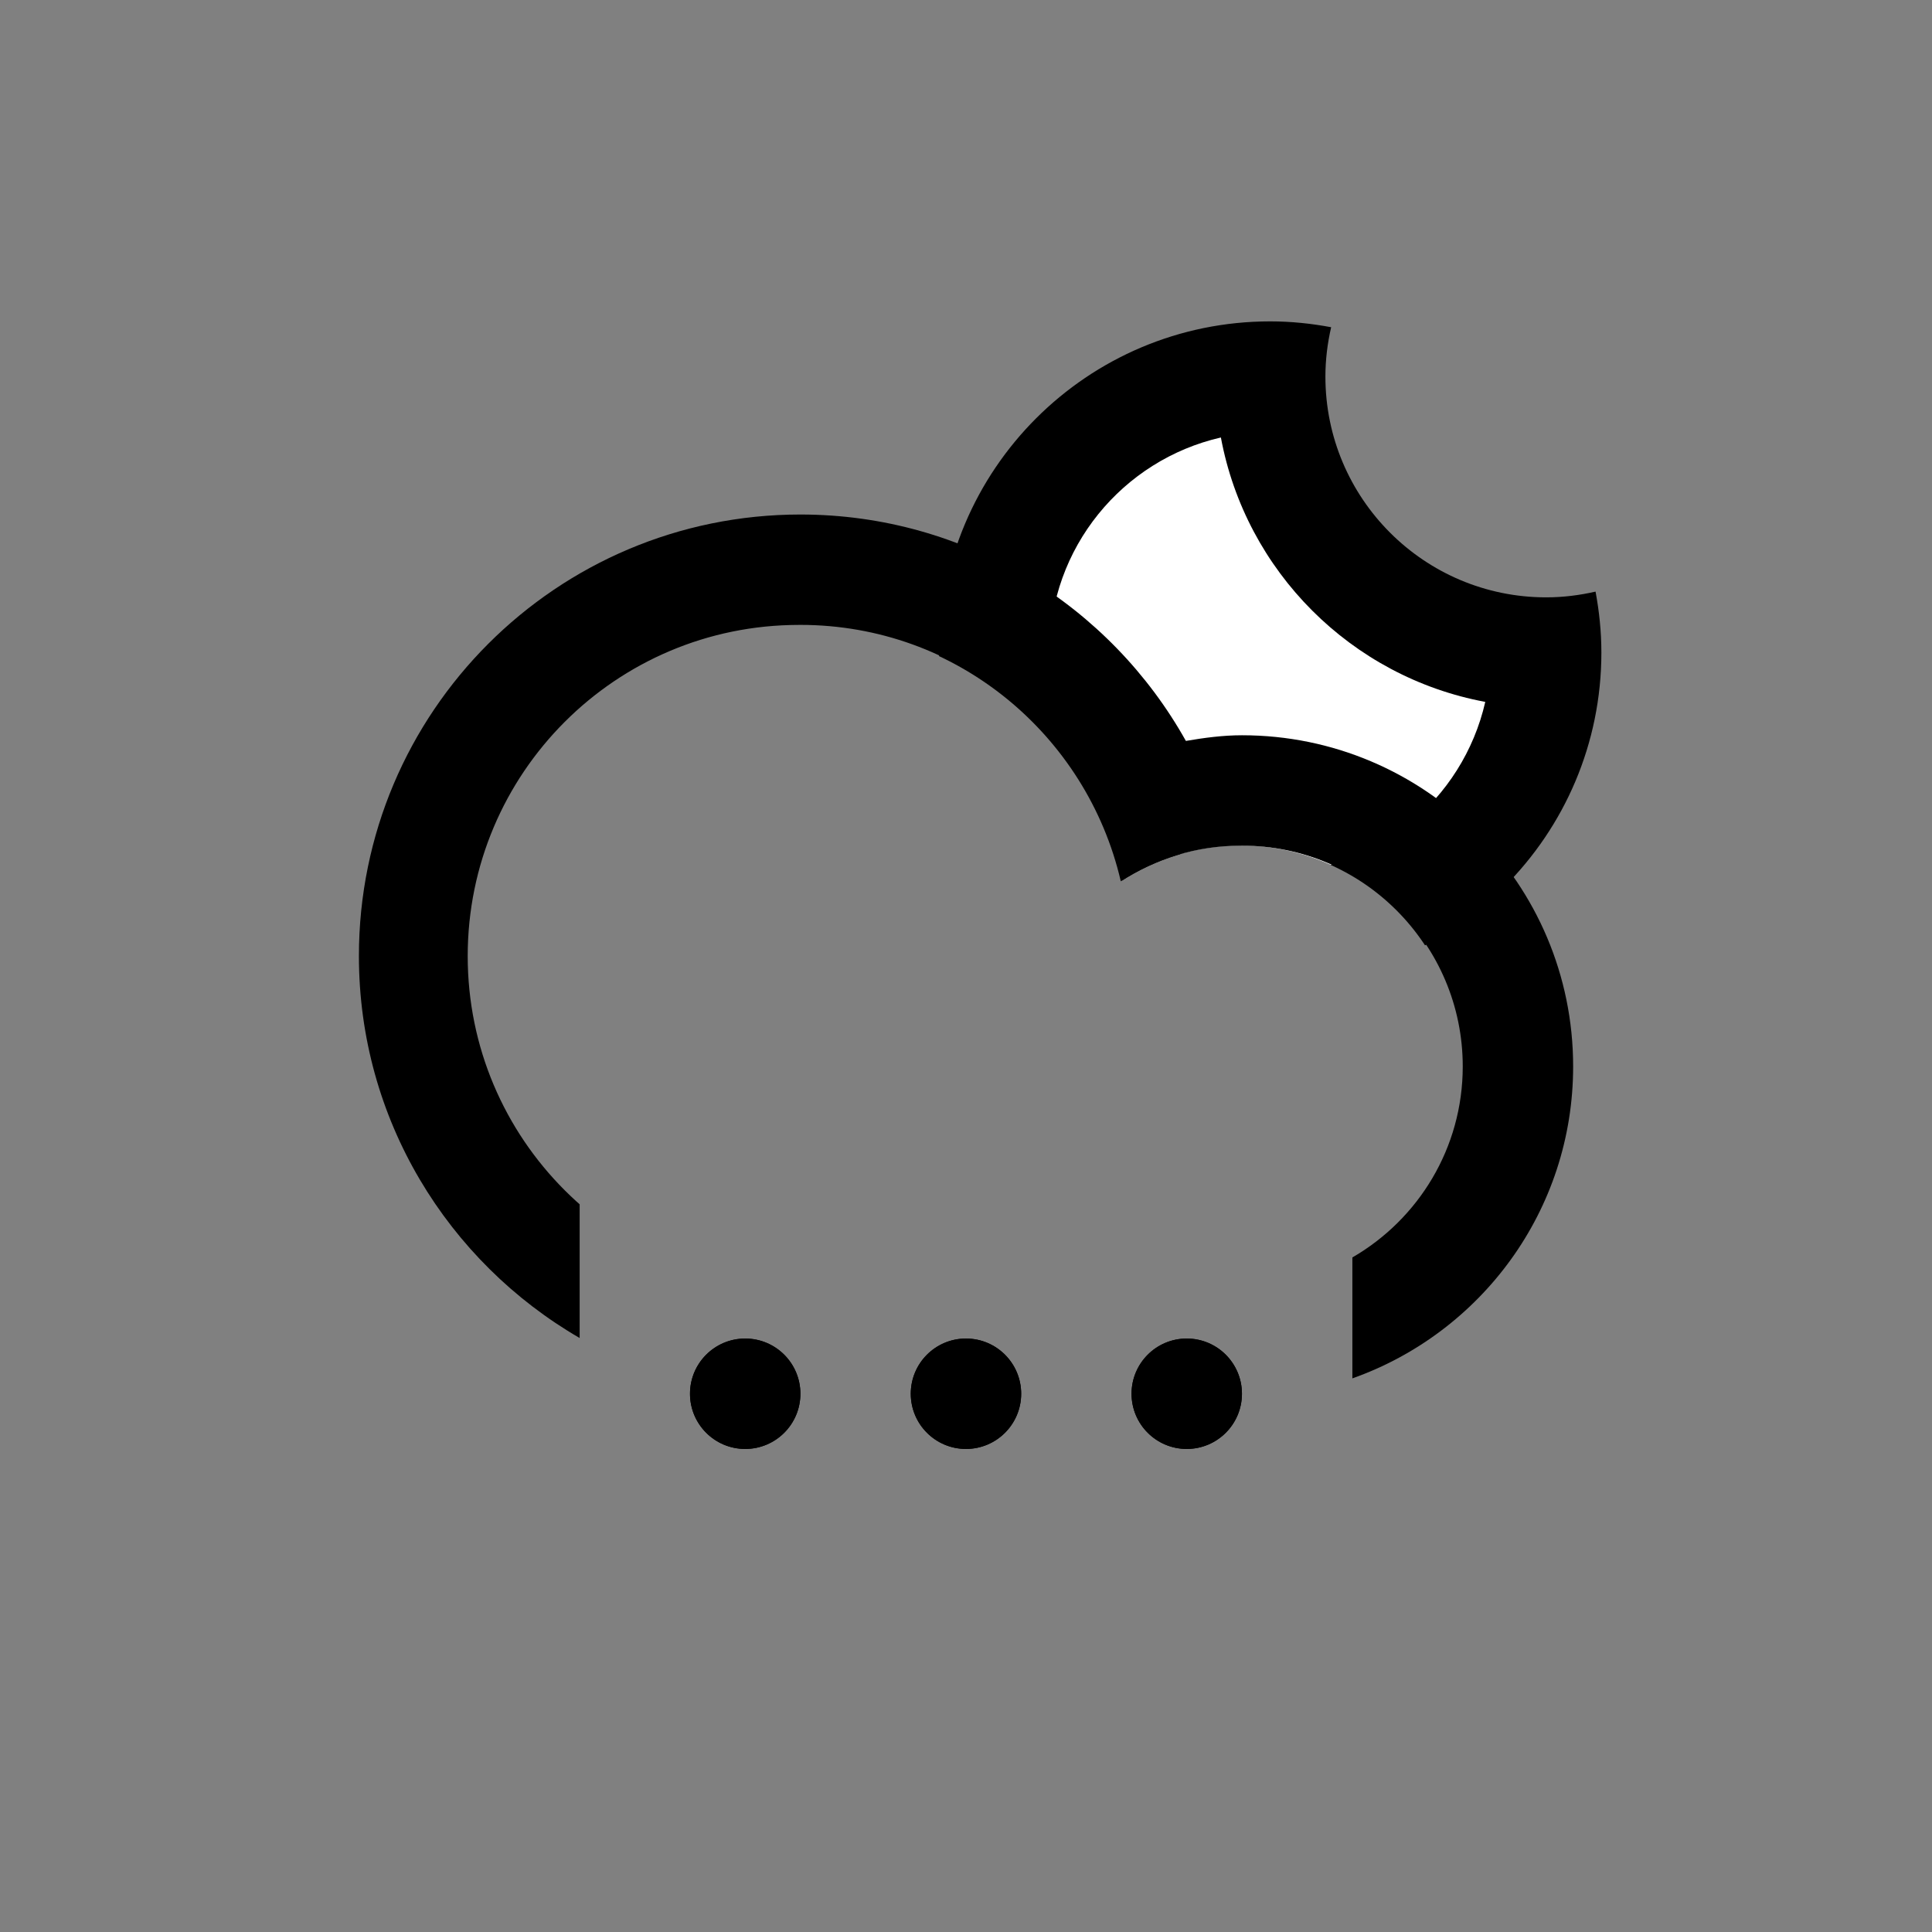 		<svg
        version="1.1"
        id="cloudHailAltMoon"
        class="climacon climacon_cloudHailAltMoon"
        xmlns="http://www.w3.org/2000/svg"
        xmlns:xlink="http://www.w3.org/1999/xlink"
        x="0px"
        y="0px"
        viewBox="15 15 70 70"
        enable-background="new 15 15 70 70"
        xml:space="preserve">
        <rect x="15" y="15" width="70" height="70" fill="#808080" stroke="none"/>
        <clipPath id="cloudFillClip">
            <path d="M15,15v70h70V15H15z M59.943,61.639c-3.02,0-12.381,0-15.999,0c-6.626,0-11.998-5.371-11.998-11.998c0-6.627,5.372-11.999,11.998-11.999c5.691,0,10.434,3.974,11.665,9.29c1.252-0.81,2.733-1.291,4.334-1.291c4.418,0,8,3.582,8,8C67.943,58.057,64.361,61.639,59.943,61.639z"/>
        </clipPath>
        <clipPath id="moonCloudFillClip">
            <path
            d="M0,0v100h100V0H0z M60.943,46.641c-4.418,0-7.999-3.582-7.999-7.999c0-3.803,2.655-6.979,6.211-7.792c0.903,4.854,4.726,8.676,9.579,9.58C67.922,43.986,64.745,46.641,60.943,46.641z"/>
        </clipPath>
        <g class="climacon_iconWrap climacon_iconWrap-cloudHailAltMoon">
            <g clip-path="url(#cloudFillClip)">
                <g class="climacon_wrapperComponent climacon_wrapperComponent-moon climacon_componentWrap-moon_cloud">
                    <path
                    class="climacon_component climacon_component-stroke climacon_component-stroke_sunBody"
                    d="M61.023,50.641c-6.627,0-11.999-5.372-11.999-11.998c0-6.627,5.372-11.999,11.999-11.999c0.755,0,1.491,0.078,2.207,0.212c-0.132,0.576-0.208,1.173-0.208,1.788c0,4.418,3.582,7.999,8,7.999c0.614,0,1.212-0.076,1.788-0.208c0.133,0.717,0.211,1.452,0.211,2.208C73.021,45.269,67.649,50.641,61.023,50.641z"/>
                    <path
                    class="climacon_component climacon_component-fill climacon_component-fill_moon"
                    fill="#FFFFFF"
                    d="M59.235,30.851c-3.556,0.813-6.211,3.989-6.211,7.792c0,4.417,3.581,7.999,7.999,7.999c3.802,0,6.979-2.655,7.791-6.211C63.961,39.527,60.139,35.705,59.235,30.851z"/>
                </g>
            </g>
            <g class="climacon_wrapperComponent climacon_wrapperComponent-hailAlt">
                <g class="climacon_component climacon_component-stroke climacon_component-stroke_hailAlt climacon_component-stroke_hailAlt-left">
                    <circle cx="42" cy="65.498" r="2"/>
                </g>
                <g class="climacon_component climacon_component-stroke climacon_component-stroke_hailAlt climacon_component-stroke_hailAlt-middle">
                    <circle cx="49.999" cy="65.498" r="2"/>
                </g>
                <g class="climacon_component climacon_component-stroke climacon_component-stroke_hailAlt climacon_component-stroke_hailAlt-right">
                    <circle cx="57.998" cy="65.498" r="2"/>
                </g>
                <g class="climacon_component climacon_component-stroke climacon_component-stroke_hailAlt climacon_component-stroke_hailAlt-left">
                    <circle cx="42" cy="65.498" r="2"/>
                </g>
                <g class="climacon_component climacon_component-stroke climacon_component-stroke_hailAlt climacon_component-stroke_hailAlt-middle">
                    <circle cx="49.999" cy="65.498" r="2"/>
                </g>
                <g class="climacon_component climacon_component-stroke climacon_component-stroke_hailAlt climacon_component-stroke_hailAlt-right">
                    <circle cx="57.998" cy="65.498" r="2"/>
                </g>
            </g>
            <g class="climacon_wrapperComponent climacon_wrapperComponent-cloud" clip-path="url(#cloudFillClip)">
                <path
                class="climacon_component climacon_component-stroke climacon_component-stroke_cloud"
                d="M63.999,64.941v-4.381c2.39-1.384,3.999-3.961,3.999-6.92c0-4.417-3.581-8-7.998-8c-1.602,0-3.084,0.48-4.334,1.291c-1.23-5.317-5.974-9.29-11.665-9.29c-6.626,0-11.998,5.372-11.998,11.998c0,3.549,1.55,6.728,3.999,8.924v4.916c-4.776-2.768-7.998-7.922-7.998-13.84c0-8.835,7.162-15.997,15.997-15.997c6.004,0,11.229,3.311,13.966,8.203c0.663-0.113,1.336-0.205,2.033-0.205c6.626,0,11.998,5.372,11.998,12C71.998,58.863,68.656,63.293,63.999,64.941z"/>
            </g>
        </g>
    </svg><!-- cloudHailAltMoon -->

